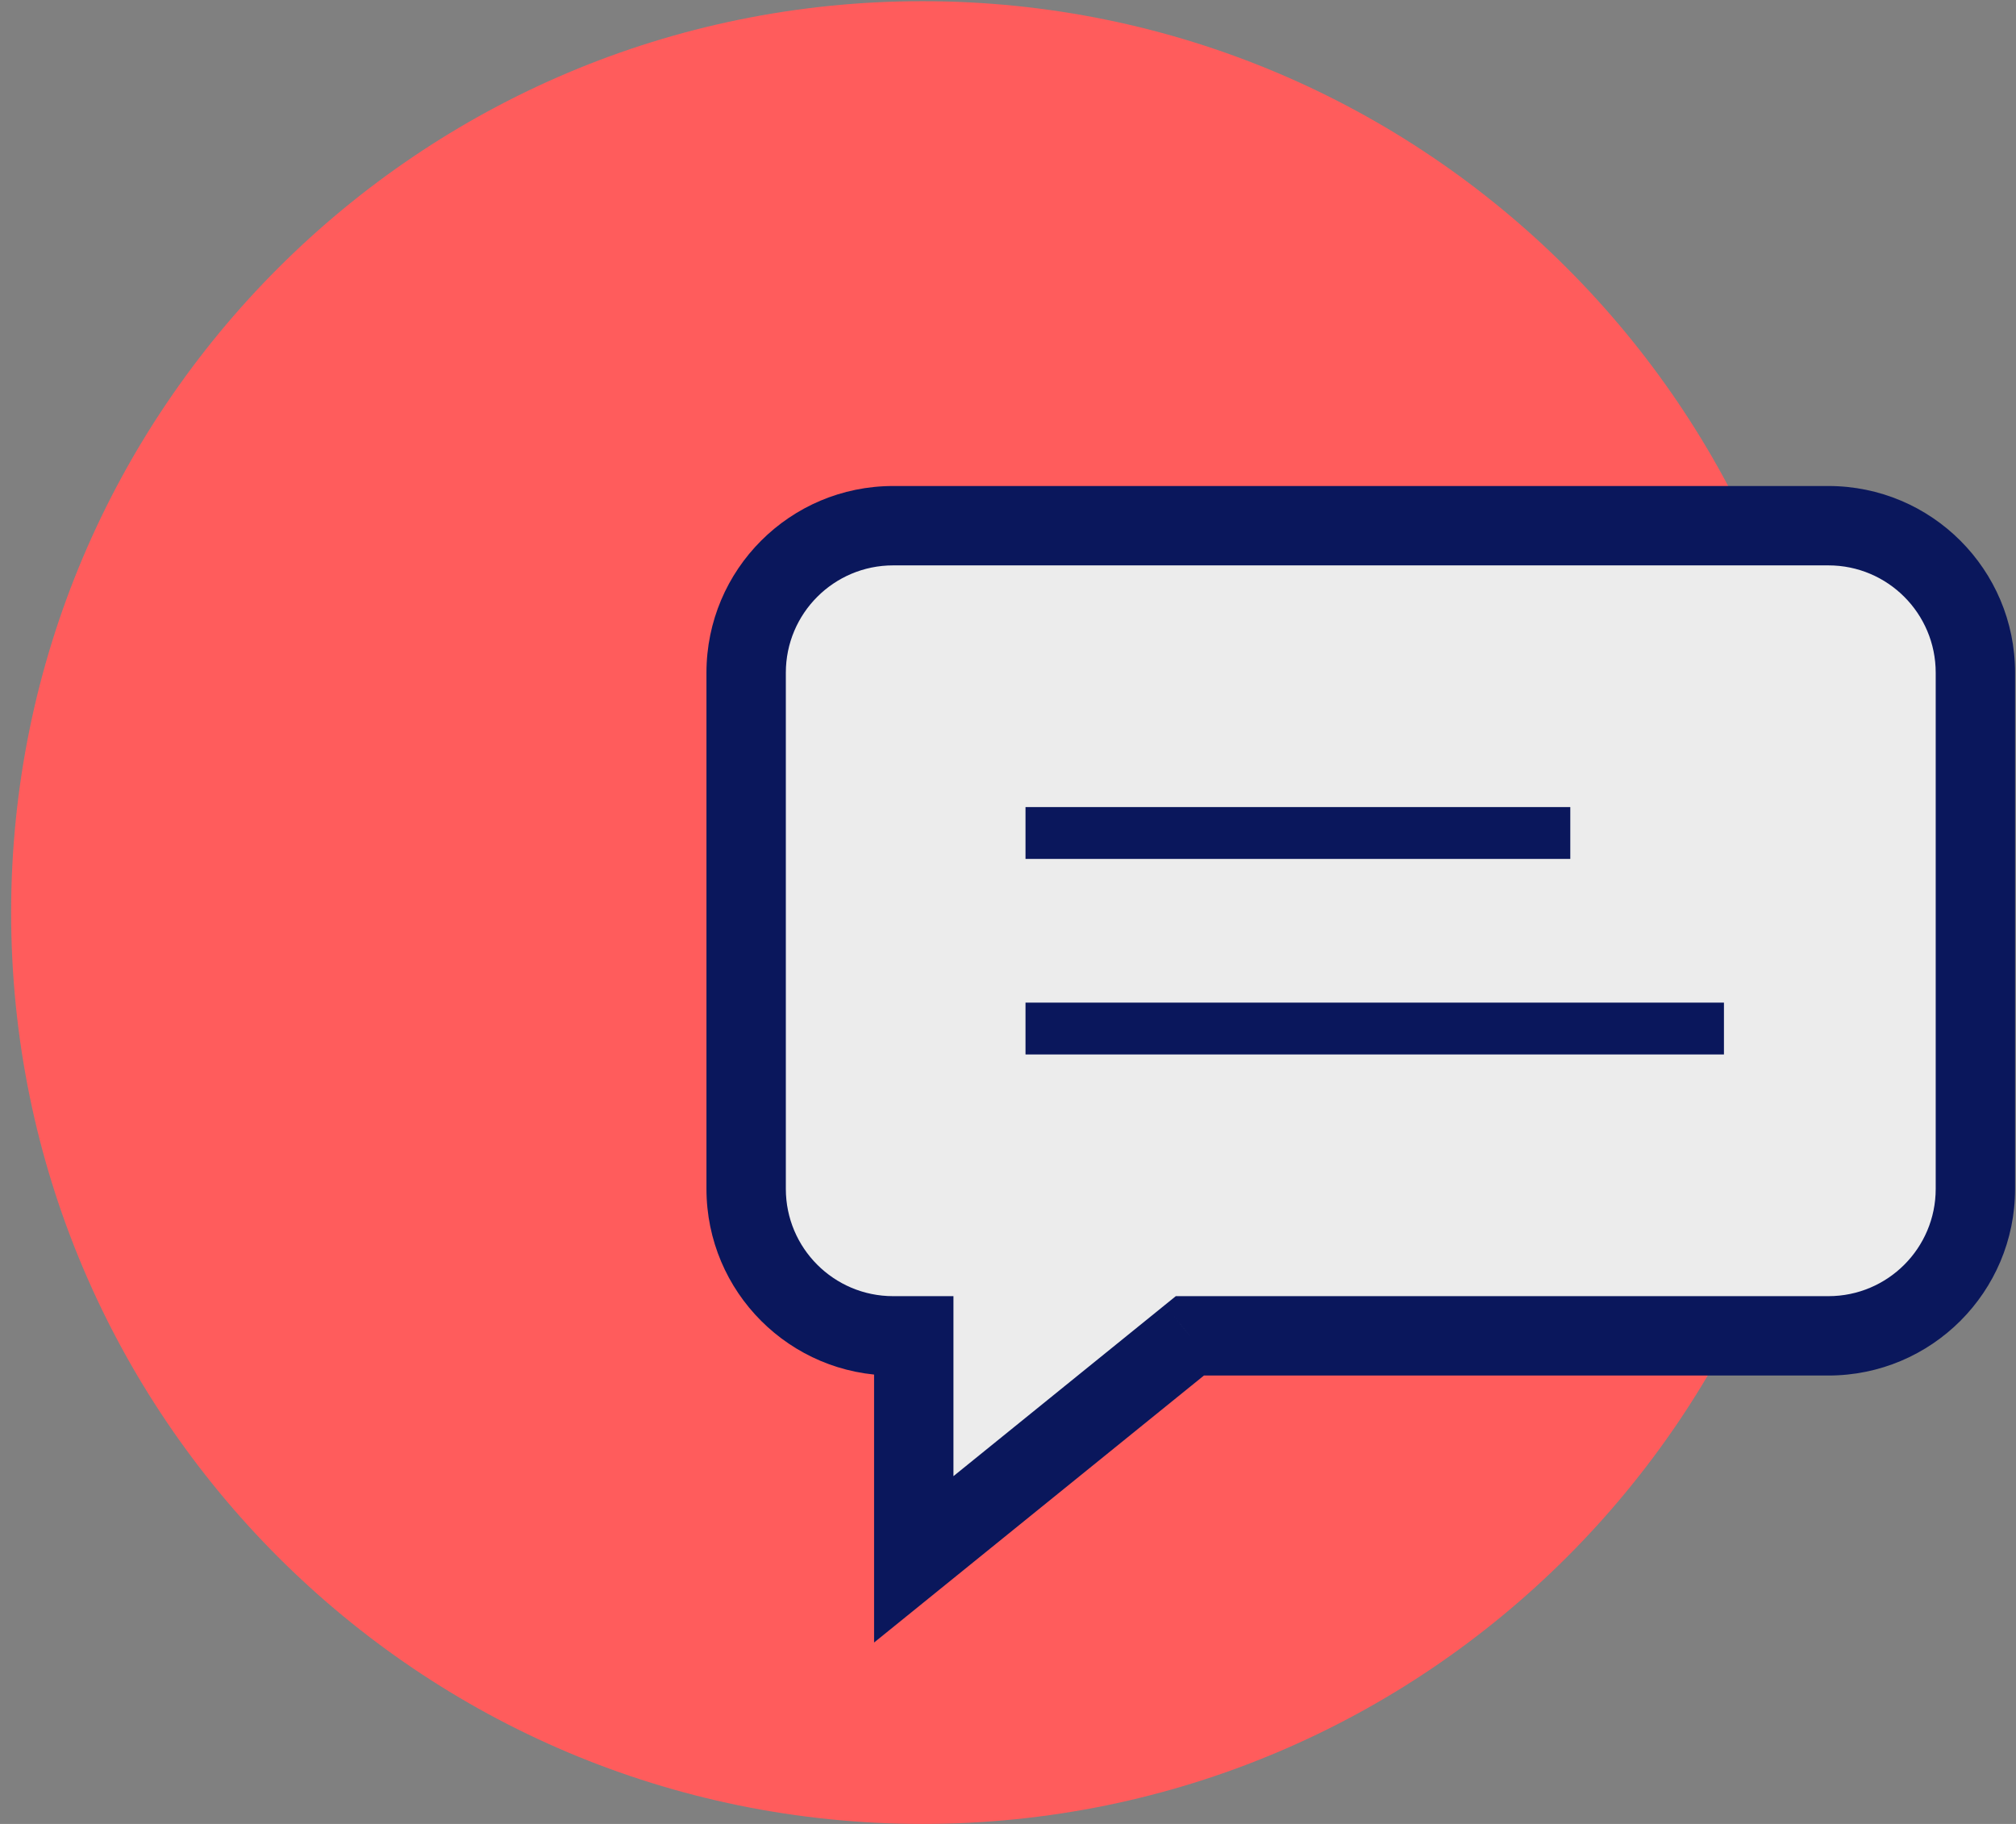 <svg width="105" height="95" viewBox="0 0 105 95" fill="none" xmlns="http://www.w3.org/2000/svg">
<rect x="0" y="0" width="105" height="95" fill="#808080" stroke="none"/>
<path d="M48.049 95C74.265 95 95.518 73.748 95.518 47.531C95.518 21.315 74.265 0.062 48.049 0.062C21.833 0.062 0.58 21.315 0.58 47.531C0.58 73.748 21.833 95 48.049 95Z" fill="#FF5C5C"/>
<path fill-rule="evenodd" clip-rule="evenodd" d="M46.518 27.381C42.289 27.381 38.861 30.809 38.861 35.038V61.922C38.861 66.15 42.289 69.578 46.518 69.578H47.591V81.219L61.971 69.578H95.228C99.456 69.578 102.884 66.15 102.884 61.922V35.038C102.884 30.809 99.456 27.381 95.228 27.381H46.518Z" fill="#ECECEC"/>
<path d="M47.592 69.578H49.659V67.511H47.592V69.578ZM47.592 81.219H45.525V85.552L48.893 82.826L47.592 81.219ZM61.972 69.578V67.511H61.24L60.671 67.972L61.972 69.578ZM40.929 35.038C40.929 31.951 43.432 29.448 46.518 29.448V25.314C41.148 25.314 36.795 29.667 36.795 35.038H40.929ZM40.929 61.922V35.038H36.795V61.922H40.929ZM46.518 67.511C43.432 67.511 40.929 65.009 40.929 61.922H36.795C36.795 67.292 41.148 71.645 46.518 71.645V67.511ZM47.592 67.511H46.518V71.645H47.592V67.511ZM49.659 81.219V69.578H45.525V81.219H49.659ZM60.671 67.972L46.291 79.612L48.893 82.826L63.273 71.185L60.671 67.972ZM95.229 67.511H61.972V71.645H95.229V67.511ZM100.818 61.922C100.818 65.009 98.316 67.511 95.229 67.511V71.645C100.599 71.645 104.952 67.292 104.952 61.922H100.818ZM100.818 35.038V61.922H104.952V35.038H100.818ZM95.229 29.448C98.316 29.448 100.818 31.951 100.818 35.038H104.952C104.952 29.667 100.599 25.314 95.229 25.314V29.448ZM46.518 29.448H95.229V25.314H46.518V29.448Z" fill="#0A175C"/>
<path d="M53.412 43.387H81.786" stroke="#0A175C" stroke-width="2.7"/>
<path d="M53.412 53.572H89.789" stroke="#0A175C" stroke-width="2.7"/>
</svg>

